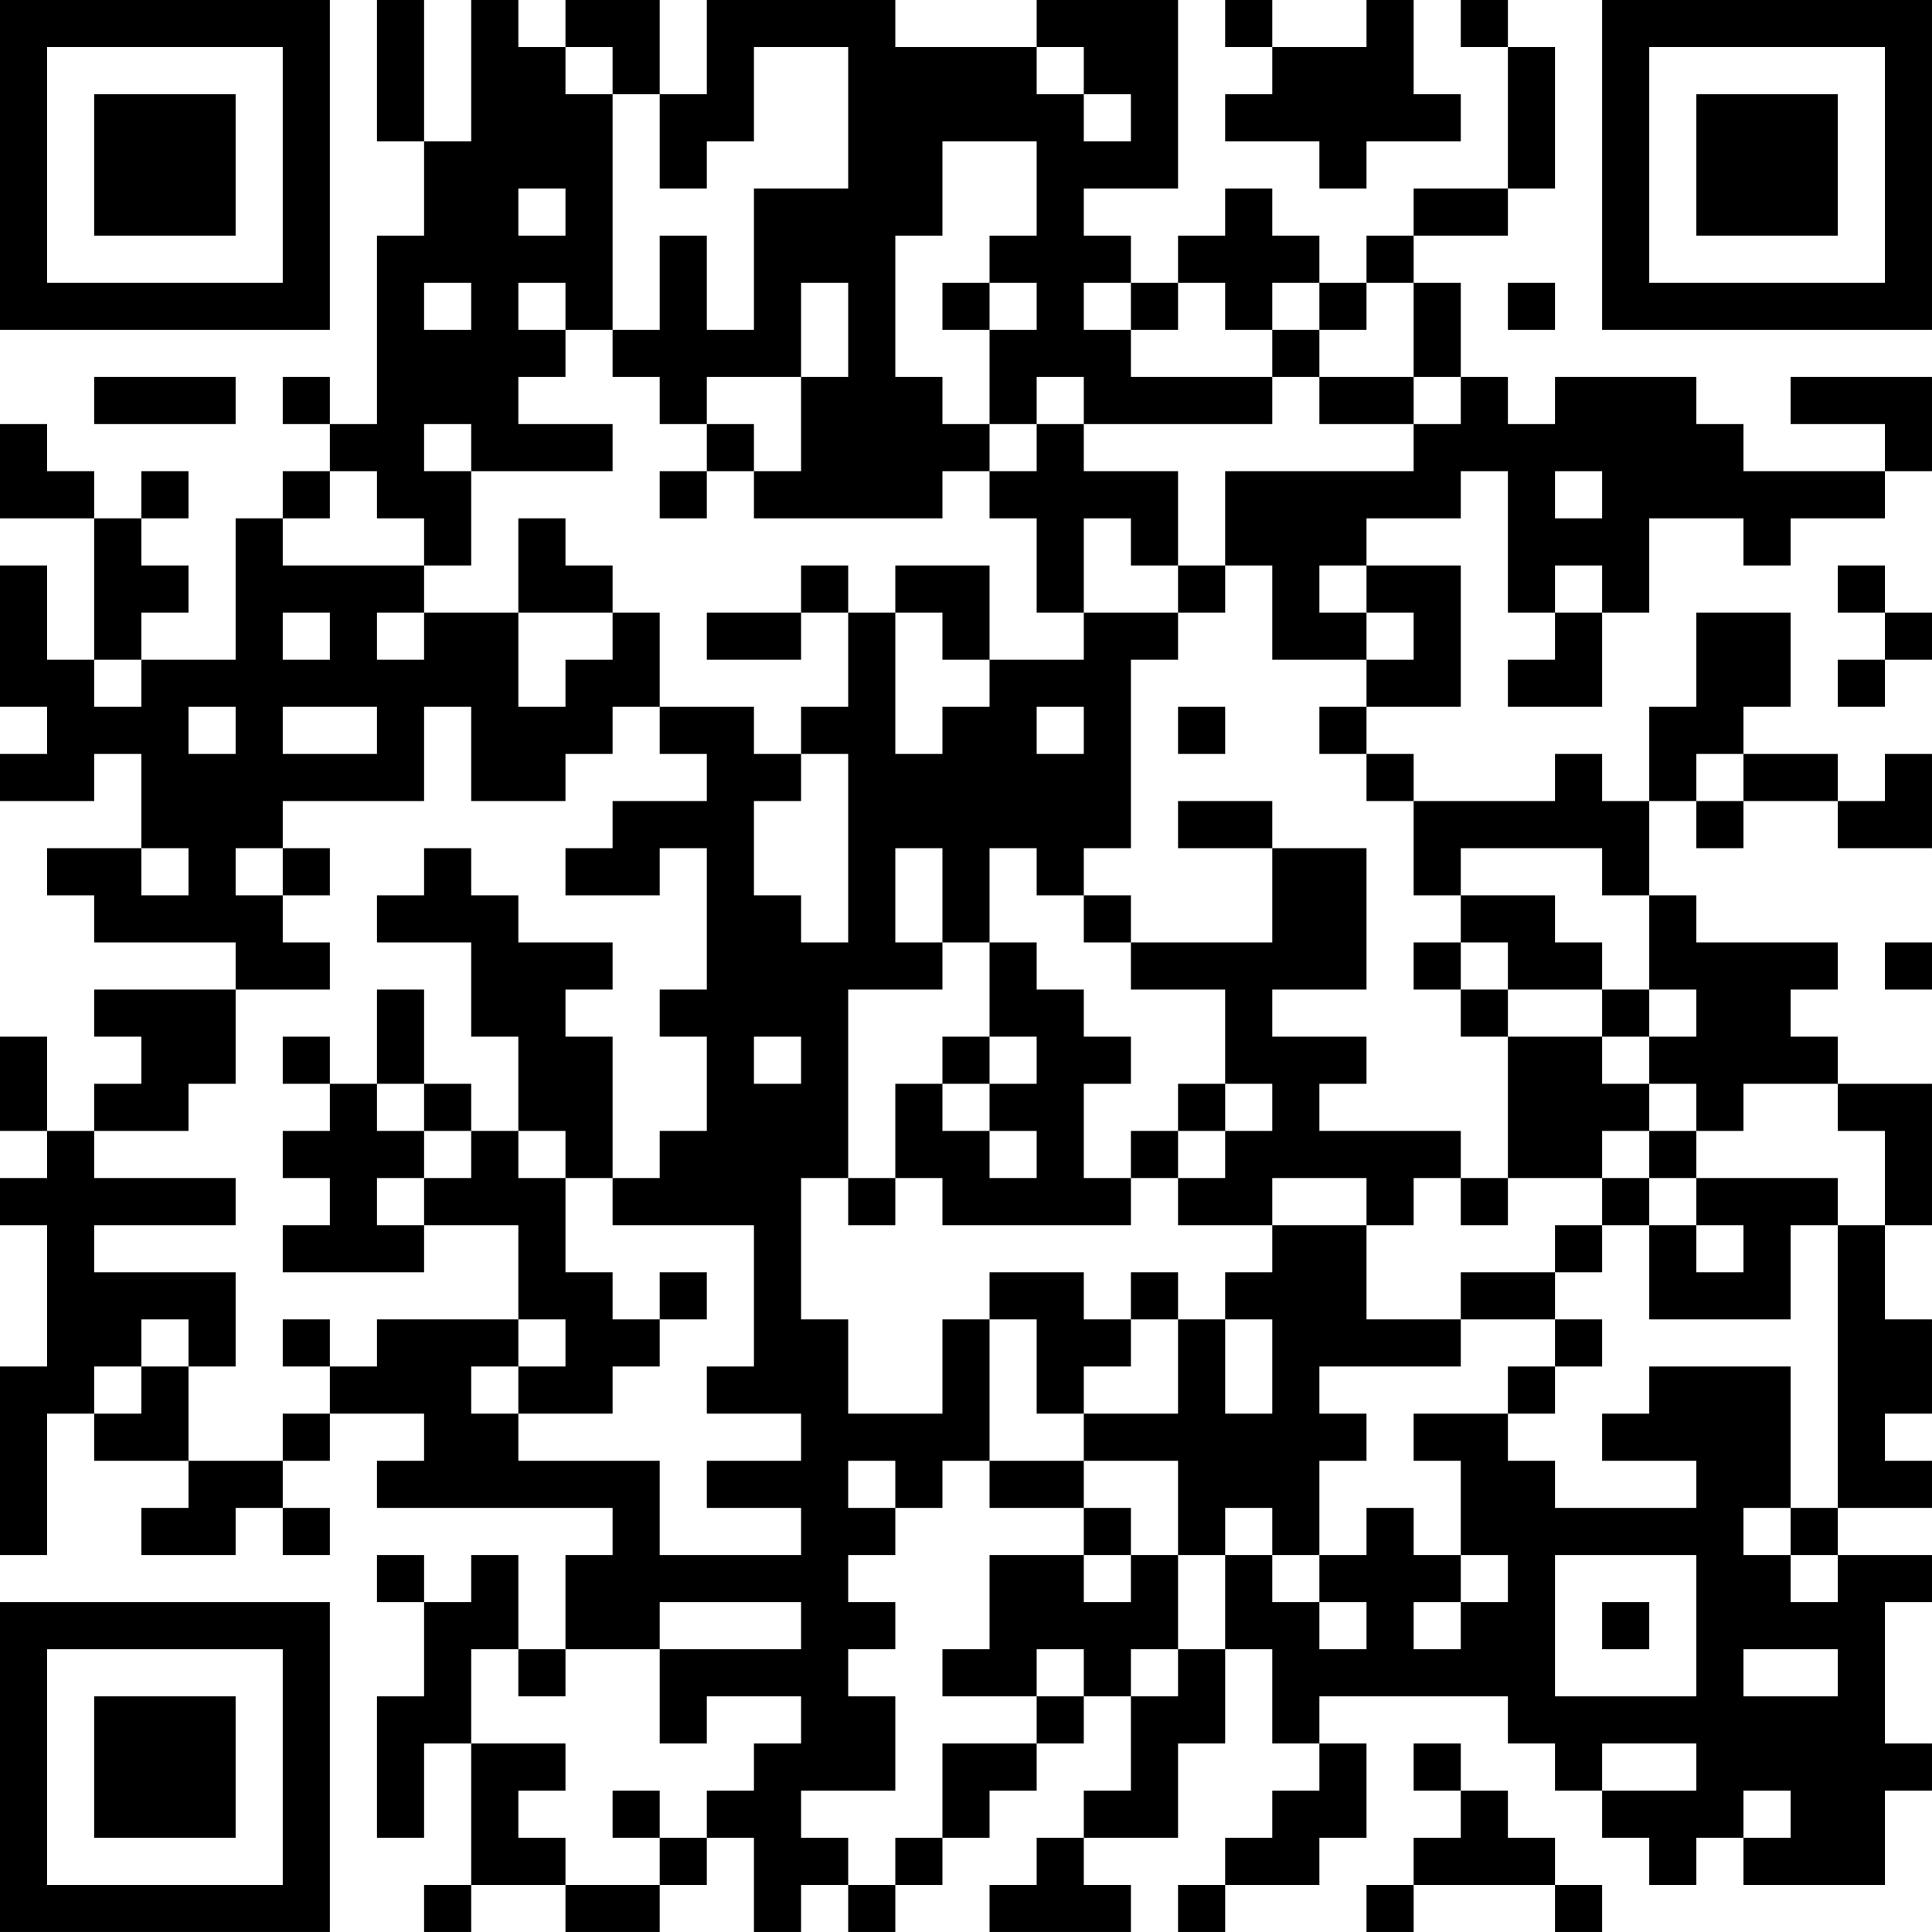 <?xml version="1.0" encoding="UTF-8"?>
<svg xmlns="http://www.w3.org/2000/svg" version="1.1" width="200" height="200" viewBox="0 0 200 200"><rect x="0" y="0" width="200" height="200" fill="#ffffff"/><g transform="scale(4.878)"><g transform="translate(0,0)"><path fill-rule="evenodd" d="M8 0L8 3L9 3L9 5L8 5L8 9L7 9L7 8L6 8L6 9L7 9L7 10L6 10L6 11L5 11L5 14L3 14L3 13L4 13L4 12L3 12L3 11L4 11L4 10L3 10L3 11L2 11L2 10L1 10L1 9L0 9L0 11L2 11L2 14L1 14L1 12L0 12L0 15L1 15L1 16L0 16L0 17L2 17L2 16L3 16L3 18L1 18L1 19L2 19L2 20L5 20L5 21L2 21L2 22L3 22L3 23L2 23L2 24L1 24L1 22L0 22L0 24L1 24L1 25L0 25L0 26L1 26L1 29L0 29L0 33L1 33L1 30L2 30L2 31L4 31L4 32L3 32L3 33L5 33L5 32L6 32L6 33L7 33L7 32L6 32L6 31L7 31L7 30L9 30L9 31L8 31L8 32L13 32L13 33L12 33L12 35L11 35L11 33L10 33L10 34L9 34L9 33L8 33L8 34L9 34L9 36L8 36L8 39L9 39L9 37L10 37L10 40L9 40L9 41L10 41L10 40L12 40L12 41L14 41L14 40L15 40L15 39L16 39L16 41L17 41L17 40L18 40L18 41L19 41L19 40L20 40L20 39L21 39L21 38L22 38L22 37L23 37L23 36L24 36L24 38L23 38L23 39L22 39L22 40L21 40L21 41L24 41L24 40L23 40L23 39L25 39L25 37L26 37L26 35L27 35L27 37L28 37L28 38L27 38L27 39L26 39L26 40L25 40L25 41L26 41L26 40L28 40L28 39L29 39L29 37L28 37L28 36L32 36L32 37L33 37L33 38L34 38L34 39L35 39L35 40L36 40L36 39L37 39L37 40L40 40L40 38L41 38L41 37L40 37L40 34L41 34L41 33L39 33L39 32L41 32L41 31L40 31L40 30L41 30L41 28L40 28L40 26L41 26L41 23L39 23L39 22L38 22L38 21L39 21L39 20L36 20L36 19L35 19L35 17L36 17L36 18L37 18L37 17L39 17L39 18L41 18L41 16L40 16L40 17L39 17L39 16L37 16L37 15L38 15L38 13L36 13L36 15L35 15L35 17L34 17L34 16L33 16L33 17L30 17L30 16L29 16L29 15L31 15L31 12L29 12L29 11L31 11L31 10L32 10L32 13L33 13L33 14L32 14L32 15L34 15L34 13L35 13L35 11L37 11L37 12L38 12L38 11L40 11L40 10L41 10L41 8L38 8L38 9L40 9L40 10L37 10L37 9L36 9L36 8L33 8L33 9L32 9L32 8L31 8L31 6L30 6L30 5L32 5L32 4L33 4L33 1L32 1L32 0L31 0L31 1L32 1L32 4L30 4L30 5L29 5L29 6L28 6L28 5L27 5L27 4L26 4L26 5L25 5L25 6L24 6L24 5L23 5L23 4L25 4L25 0L22 0L22 1L19 1L19 0L15 0L15 2L14 2L14 0L12 0L12 1L11 1L11 0L10 0L10 3L9 3L9 0ZM26 0L26 1L27 1L27 2L26 2L26 3L28 3L28 4L29 4L29 3L31 3L31 2L30 2L30 0L29 0L29 1L27 1L27 0ZM12 1L12 2L13 2L13 7L12 7L12 6L11 6L11 7L12 7L12 8L11 8L11 9L13 9L13 10L10 10L10 9L9 9L9 10L10 10L10 12L9 12L9 11L8 11L8 10L7 10L7 11L6 11L6 12L9 12L9 13L8 13L8 14L9 14L9 13L11 13L11 15L12 15L12 14L13 14L13 13L14 13L14 15L13 15L13 16L12 16L12 17L10 17L10 15L9 15L9 17L6 17L6 18L5 18L5 19L6 19L6 20L7 20L7 21L5 21L5 23L4 23L4 24L2 24L2 25L5 25L5 26L2 26L2 27L5 27L5 29L4 29L4 28L3 28L3 29L2 29L2 30L3 30L3 29L4 29L4 31L6 31L6 30L7 30L7 29L8 29L8 28L11 28L11 29L10 29L10 30L11 30L11 31L14 31L14 33L17 33L17 32L15 32L15 31L17 31L17 30L15 30L15 29L16 29L16 26L13 26L13 25L14 25L14 24L15 24L15 22L14 22L14 21L15 21L15 18L14 18L14 19L12 19L12 18L13 18L13 17L15 17L15 16L14 16L14 15L16 15L16 16L17 16L17 17L16 17L16 19L17 19L17 20L18 20L18 16L17 16L17 15L18 15L18 13L19 13L19 16L20 16L20 15L21 15L21 14L23 14L23 13L25 13L25 14L24 14L24 18L23 18L23 19L22 19L22 18L21 18L21 20L20 20L20 18L19 18L19 20L20 20L20 21L18 21L18 25L17 25L17 28L18 28L18 30L20 30L20 28L21 28L21 31L20 31L20 32L19 32L19 31L18 31L18 32L19 32L19 33L18 33L18 34L19 34L19 35L18 35L18 36L19 36L19 38L17 38L17 39L18 39L18 40L19 40L19 39L20 39L20 37L22 37L22 36L23 36L23 35L22 35L22 36L20 36L20 35L21 35L21 33L23 33L23 34L24 34L24 33L25 33L25 35L24 35L24 36L25 36L25 35L26 35L26 33L27 33L27 34L28 34L28 35L29 35L29 34L28 34L28 33L29 33L29 32L30 32L30 33L31 33L31 34L30 34L30 35L31 35L31 34L32 34L32 33L31 33L31 31L30 31L30 30L32 30L32 31L33 31L33 32L36 32L36 31L34 31L34 30L35 30L35 29L38 29L38 32L37 32L37 33L38 33L38 34L39 34L39 33L38 33L38 32L39 32L39 26L40 26L40 24L39 24L39 23L37 23L37 24L36 24L36 23L35 23L35 22L36 22L36 21L35 21L35 19L34 19L34 18L31 18L31 19L30 19L30 17L29 17L29 16L28 16L28 15L29 15L29 14L30 14L30 13L29 13L29 12L28 12L28 13L29 13L29 14L27 14L27 12L26 12L26 10L30 10L30 9L31 9L31 8L30 8L30 6L29 6L29 7L28 7L28 6L27 6L27 7L26 7L26 6L25 6L25 7L24 7L24 6L23 6L23 7L24 7L24 8L27 8L27 9L23 9L23 8L22 8L22 9L21 9L21 7L22 7L22 6L21 6L21 5L22 5L22 3L20 3L20 5L19 5L19 8L20 8L20 9L21 9L21 10L20 10L20 11L16 11L16 10L17 10L17 8L18 8L18 6L17 6L17 8L15 8L15 9L14 9L14 8L13 8L13 7L14 7L14 5L15 5L15 7L16 7L16 4L18 4L18 1L16 1L16 3L15 3L15 4L14 4L14 2L13 2L13 1ZM22 1L22 2L23 2L23 3L24 3L24 2L23 2L23 1ZM11 4L11 5L12 5L12 4ZM9 6L9 7L10 7L10 6ZM20 6L20 7L21 7L21 6ZM32 6L32 7L33 7L33 6ZM27 7L27 8L28 8L28 9L30 9L30 8L28 8L28 7ZM2 8L2 9L5 9L5 8ZM15 9L15 10L14 10L14 11L15 11L15 10L16 10L16 9ZM22 9L22 10L21 10L21 11L22 11L22 13L23 13L23 11L24 11L24 12L25 12L25 13L26 13L26 12L25 12L25 10L23 10L23 9ZM33 10L33 11L34 11L34 10ZM11 11L11 13L13 13L13 12L12 12L12 11ZM17 12L17 13L15 13L15 14L17 14L17 13L18 13L18 12ZM19 12L19 13L20 13L20 14L21 14L21 12ZM33 12L33 13L34 13L34 12ZM39 12L39 13L40 13L40 14L39 14L39 15L40 15L40 14L41 14L41 13L40 13L40 12ZM6 13L6 14L7 14L7 13ZM2 14L2 15L3 15L3 14ZM4 15L4 16L5 16L5 15ZM6 15L6 16L8 16L8 15ZM22 15L22 16L23 16L23 15ZM25 15L25 16L26 16L26 15ZM36 16L36 17L37 17L37 16ZM25 17L25 18L27 18L27 20L24 20L24 19L23 19L23 20L24 20L24 21L26 21L26 23L25 23L25 24L24 24L24 25L23 25L23 23L24 23L24 22L23 22L23 21L22 21L22 20L21 20L21 22L20 22L20 23L19 23L19 25L18 25L18 26L19 26L19 25L20 25L20 26L24 26L24 25L25 25L25 26L27 26L27 27L26 27L26 28L25 28L25 27L24 27L24 28L23 28L23 27L21 27L21 28L22 28L22 30L23 30L23 31L21 31L21 32L23 32L23 33L24 33L24 32L23 32L23 31L25 31L25 33L26 33L26 32L27 32L27 33L28 33L28 31L29 31L29 30L28 30L28 29L31 29L31 28L33 28L33 29L32 29L32 30L33 30L33 29L34 29L34 28L33 28L33 27L34 27L34 26L35 26L35 28L38 28L38 26L39 26L39 25L36 25L36 24L35 24L35 23L34 23L34 22L35 22L35 21L34 21L34 20L33 20L33 19L31 19L31 20L30 20L30 21L31 21L31 22L32 22L32 25L31 25L31 24L28 24L28 23L29 23L29 22L27 22L27 21L29 21L29 18L27 18L27 17ZM3 18L3 19L4 19L4 18ZM6 18L6 19L7 19L7 18ZM9 18L9 19L8 19L8 20L10 20L10 22L11 22L11 24L10 24L10 23L9 23L9 21L8 21L8 23L7 23L7 22L6 22L6 23L7 23L7 24L6 24L6 25L7 25L7 26L6 26L6 27L9 27L9 26L11 26L11 28L12 28L12 29L11 29L11 30L13 30L13 29L14 29L14 28L15 28L15 27L14 27L14 28L13 28L13 27L12 27L12 25L13 25L13 22L12 22L12 21L13 21L13 20L11 20L11 19L10 19L10 18ZM31 20L31 21L32 21L32 22L34 22L34 21L32 21L32 20ZM40 20L40 21L41 21L41 20ZM16 22L16 23L17 23L17 22ZM21 22L21 23L20 23L20 24L21 24L21 25L22 25L22 24L21 24L21 23L22 23L22 22ZM8 23L8 24L9 24L9 25L8 25L8 26L9 26L9 25L10 25L10 24L9 24L9 23ZM26 23L26 24L25 24L25 25L26 25L26 24L27 24L27 23ZM11 24L11 25L12 25L12 24ZM34 24L34 25L32 25L32 26L31 26L31 25L30 25L30 26L29 26L29 25L27 25L27 26L29 26L29 28L31 28L31 27L33 27L33 26L34 26L34 25L35 25L35 26L36 26L36 27L37 27L37 26L36 26L36 25L35 25L35 24ZM6 28L6 29L7 29L7 28ZM24 28L24 29L23 29L23 30L25 30L25 28ZM26 28L26 30L27 30L27 28ZM33 33L33 36L36 36L36 33ZM14 34L14 35L12 35L12 36L11 36L11 35L10 35L10 37L12 37L12 38L11 38L11 39L12 39L12 40L14 40L14 39L15 39L15 38L16 38L16 37L17 37L17 36L15 36L15 37L14 37L14 35L17 35L17 34ZM34 34L34 35L35 35L35 34ZM37 35L37 36L39 36L39 35ZM30 37L30 38L31 38L31 39L30 39L30 40L29 40L29 41L30 41L30 40L33 40L33 41L34 41L34 40L33 40L33 39L32 39L32 38L31 38L31 37ZM34 37L34 38L36 38L36 37ZM13 38L13 39L14 39L14 38ZM37 38L37 39L38 39L38 38ZM0 0L0 7L7 7L7 0ZM1 1L1 6L6 6L6 1ZM2 2L2 5L5 5L5 2ZM34 0L34 7L41 7L41 0ZM35 1L35 6L40 6L40 1ZM36 2L36 5L39 5L39 2ZM0 34L0 41L7 41L7 34ZM1 35L1 40L6 40L6 35ZM2 36L2 39L5 39L5 36Z" fill="#000000"/></g></g></svg>
